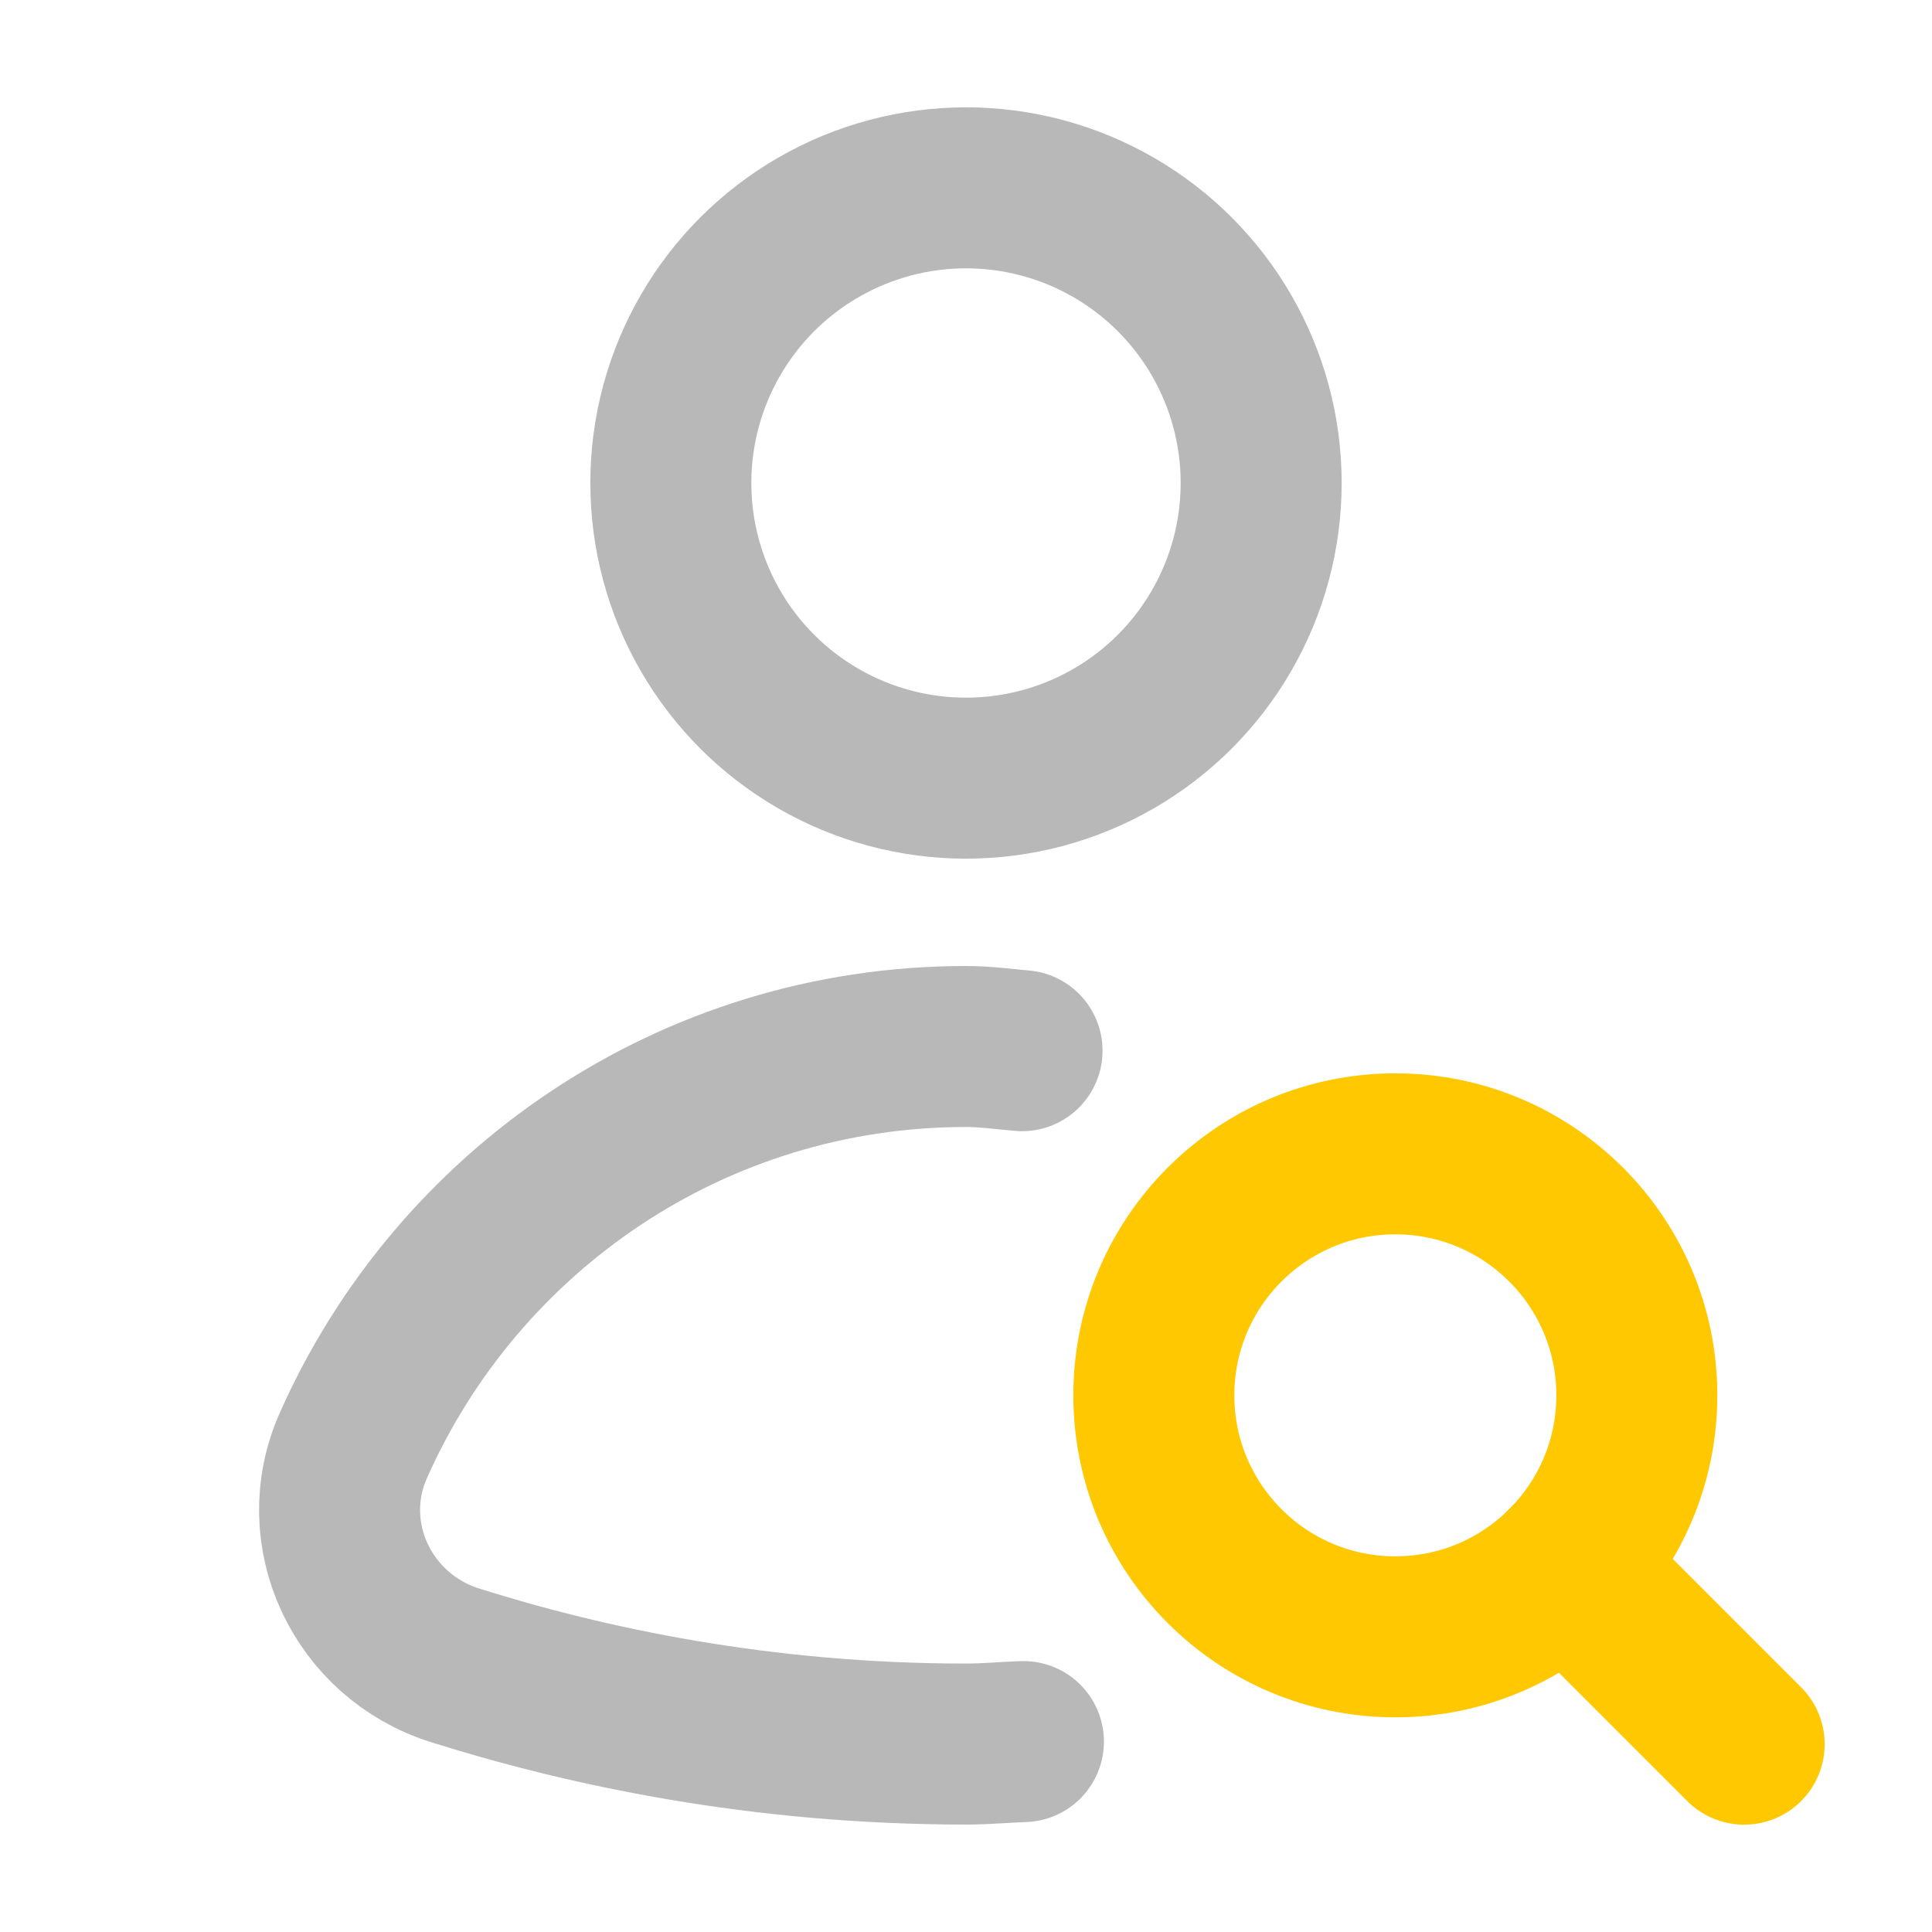 <svg xmlns="http://www.w3.org/2000/svg" width="18" height="18" viewBox="0 0 18 18"><title>user search 2</title><g fill="#b8b8b8e0" class="nc-icon-wrapper"><circle cx="9" cy="4.5" r="2.75" fill="none" stroke="#b8b8b8e0" stroke-linecap="round" stroke-linejoin="round" stroke-width="1.5"></circle><circle cx="13" cy="13" r="2.25" fill="none" stroke="#ffc800" stroke-linecap="round" stroke-linejoin="round" stroke-width="1.5" data-color="color-2"></circle><path d="M9.522,9.789c-.174-.015-.345-.039-.522-.039-2.551,0-4.739,1.53-5.709,3.72-.365,.825,.087,1.774,.947,2.045,1.225,.386,2.846,.734,4.762,.734,.186,0,.355-.017,.535-.023" fill="none" stroke="#b8b8b8e0" stroke-linecap="round" stroke-linejoin="round" stroke-width="1.5"></path><line x1="14.59" y1="14.59" x2="16.25" y2="16.25" fill="none" stroke="#ffc800" stroke-linecap="round" stroke-linejoin="round" stroke-width="1.5" data-color="color-2"></line></g></svg>